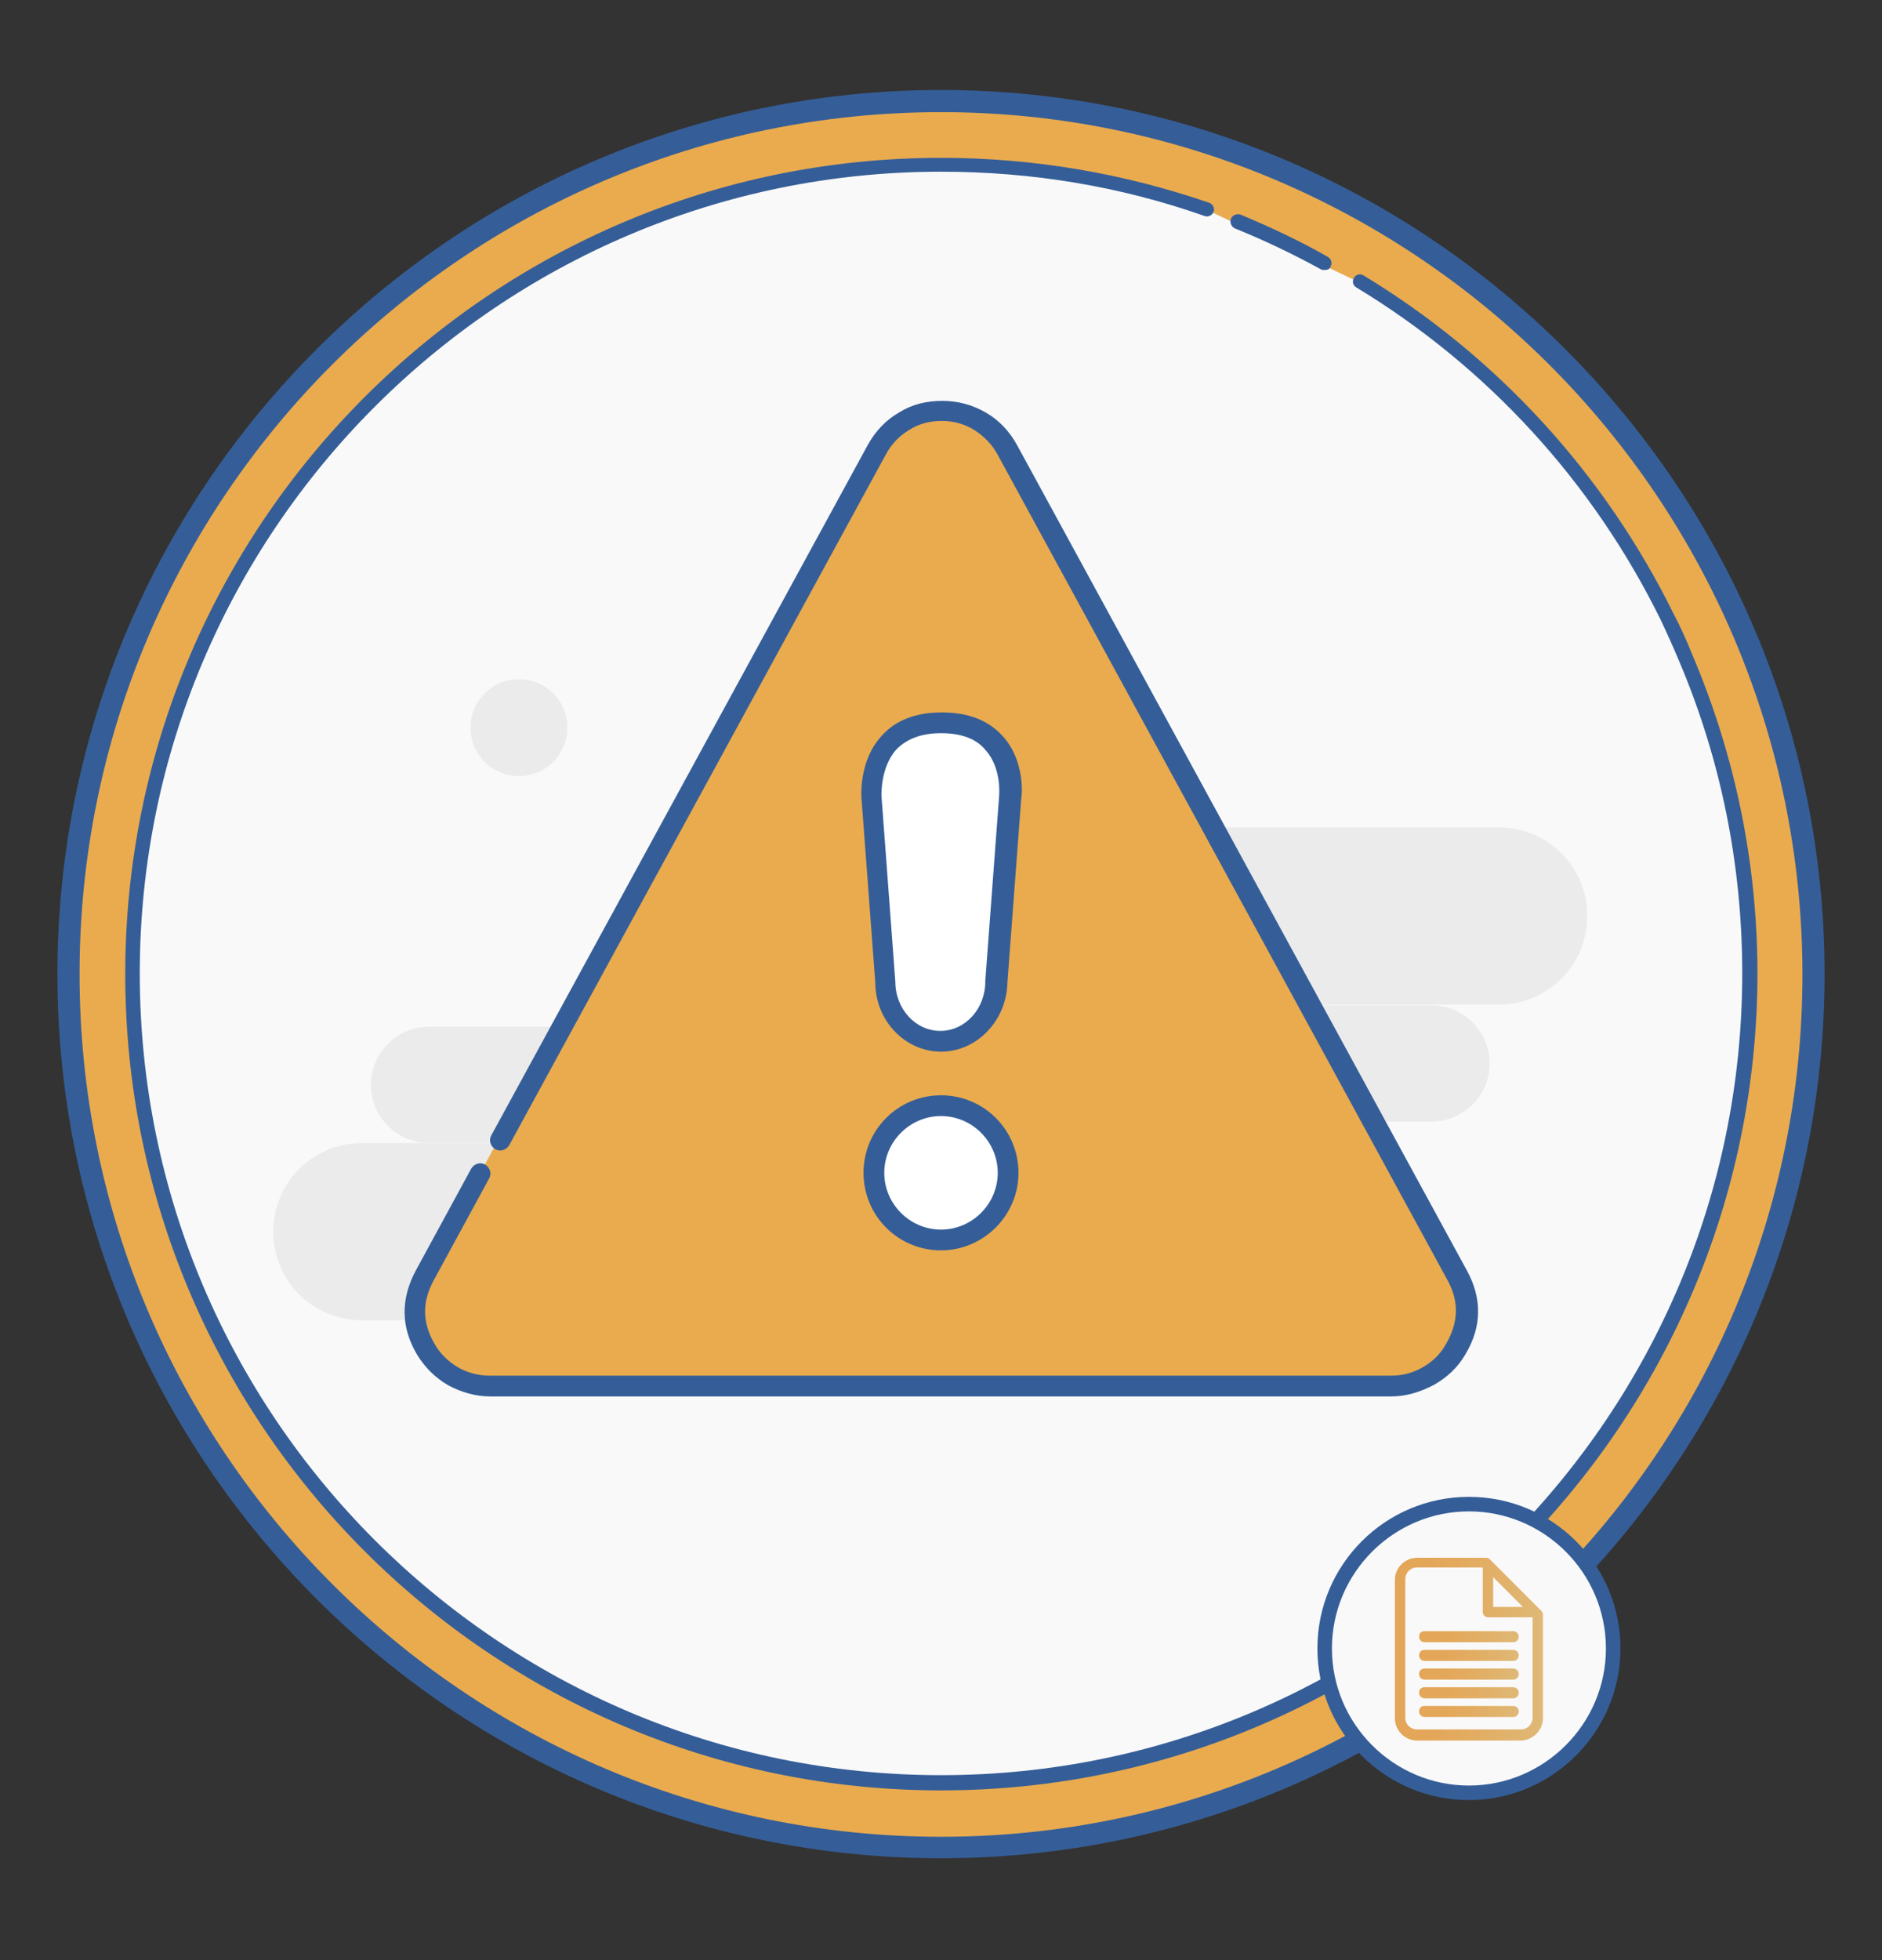 <?xml version="1.0" encoding="utf-8"?>
<!-- Generator: Adobe Illustrator 19.2.1, SVG Export Plug-In . SVG Version: 6.00 Build 0)  -->
<svg version="1.1" id="Capa_1" xmlns="http://www.w3.org/2000/svg" xmlns:xlink="http://www.w3.org/1999/xlink" x="0px" y="0px"
	 viewBox="0 0 272 283.1" style="enable-background:new 0 0 272 283.1;" xml:space="preserve">
<rect x="0" y="0" width="272" height="283.1" fill="#333333" stroke="none"/>
<style type="text/css">
	.st0{fill:#EAAB4E;}
	.st1{fill:#355E98;}
	.st2{fill:#F9F9F9;}
	.st3{fill:#FFFFFF;}
	.st4{fill:#EBEBEB;}
	.st5{fill:url(#SVGID_1_);}
	.st6{fill:url(#SVGID_2_);}
	.st7{fill:url(#SVGID_3_);}
	.st8{fill:url(#SVGID_4_);}
	.st9{fill:url(#SVGID_5_);}
	.st10{fill:url(#SVGID_6_);}
</style>
<title>logo-alert</title>
<g>
	<g>
		<g>
			<g>
				<circle class="st0" cx="136" cy="140.7" r="126.1"/>
			</g>
			<g>
				<path class="st1" d="M136,268.4c-70.4,0-127.7-57.3-127.7-127.7S65.6,13,136,13s127.7,57.3,127.7,127.7S206.4,268.4,136,268.4z
					 M136,16.2C67.3,16.2,11.5,72,11.5,140.7S67.3,265.3,136,265.3s124.5-55.9,124.5-124.5S204.7,16.2,136,16.2z"/>
			</g>
			<g>
				<g>
					<g>
						<path class="st2" d="M174.4,30.3c-12-4.2-25-6.5-38.4-6.5c-64.5,0-116.9,52.3-116.9,116.9S71.5,257.6,136,257.6
							s116.9-52.3,116.9-116.9c0-16.2-3.3-31.7-9.3-45.7c-0.8-2-1.7-3.9-2.7-5.8c-9.9-20.1-25.3-36.9-44.4-48.4"/>
						<path class="st1" d="M136,258.6c-65,0-117.9-52.9-117.9-117.9S71,22.8,136,22.8c13.3,0,26.3,2.2,38.8,6.5
							c0.5,0.2,0.8,0.8,0.6,1.3c-0.2,0.5-0.8,0.8-1.3,0.6c-12.2-4.3-25-6.4-38.1-6.4c-63.9,0-115.8,52-115.8,115.8
							c0,63.9,52,115.8,115.8,115.8c63.9,0,115.8-52,115.8-115.8c0-15.7-3.1-31-9.2-45.3c-0.8-1.9-1.7-3.9-2.6-5.8
							c-9.8-19.9-25-36.5-44-48c-0.5-0.3-0.6-0.9-0.3-1.4c0.3-0.5,0.9-0.6,1.4-0.3c19.3,11.7,34.8,28.6,44.8,48.9
							c1,1.9,1.9,3.9,2.7,5.9c6.2,14.6,9.4,30.1,9.4,46.1C253.9,205.7,201,258.6,136,258.6z"/>
					</g>
				</g>
				<g>
					<g>
						<path class="st3" d="M191.4,38c-4-2.2-8.2-4.2-12.5-6"/>
						<path class="st1" d="M191.4,39c-0.2,0-0.3,0-0.5-0.1c-4-2.2-8.2-4.2-12.4-5.9c-0.5-0.2-0.8-0.8-0.6-1.4
							c0.2-0.5,0.8-0.8,1.4-0.6c4.3,1.8,8.6,3.8,12.6,6.1c0.5,0.3,0.7,0.9,0.4,1.4C192.2,38.9,191.8,39,191.4,39z"/>
					</g>
				</g>
			</g>
			<circle class="st4" cx="75" cy="105.1" r="7"/>
			<path class="st4" d="M185.8,145.1h-55.7c-7.2,0-13-5.7-13-12.8c0-7.1,5.8-12.8,13-12.8h55.7h1.5h29.3c7.1,0,12.8,5.7,12.8,12.8
				c0,7.1-5.7,12.8-12.8,12.8h-29.3"/>
			<path class="st4" d="M195.6,162h-36.5c-4.7,0-8.5-3.8-8.5-8.4c0-4.6,3.8-8.4,8.5-8.4h36.5h1h10.3c4.6,0,8.4,3.8,8.4,8.4
				c0,4.6-3.8,8.4-8.4,8.4h-10.3"/>
			<path class="st4" d="M83.1,165.1h55.7c7.2,0,13,5.7,13,12.8c0,7.1-5.8,12.8-13,12.8H83.1h-1.5H52.3c-7.1,0-12.8-5.7-12.8-12.8
				c0-7.1,5.7-12.8,12.8-12.8h29.3"/>
			<path class="st4" d="M73.3,148.3h36.5c4.7,0,8.5,3.8,8.5,8.4c0,4.6-3.8,8.4-8.5,8.4H73.3h-1H62c-4.6,0-8.4-3.8-8.4-8.4
				c0-4.6,3.8-8.4,8.4-8.4h10.3"/>
		</g>
		<g>
			<g>
				<path class="st2" d="M145.4,64.9l65,119.2c2,3.6,1.9,7.1-0.2,10.7c-1,1.6-2.3,2.9-3.9,3.9c-1.7,1-3.5,1.4-5.4,1.4H70.9
					c-1.9,0-3.7-0.5-5.4-1.4c-1.7-1-3-2.3-3.9-3.9c-2.1-3.6-2.1-7.1-0.2-10.7l65-119.2c1-1.7,2.3-3.1,4-4.1c1.7-1,3.5-1.5,5.5-1.5
					c2,0,3.8,0.5,5.5,1.5C143.2,61.8,144.5,63.2,145.4,64.9z"/>
			</g>
		</g>
	</g>
	<g>
		<g>
			<path class="st0" d="M145.4,64.9l65,119.2c2,3.6,1.9,7.1-0.2,10.7c-1,1.6-2.3,2.9-3.9,3.9c-1.7,1-3.5,1.4-5.4,1.4H70.9
				c-1.9,0-3.7-0.5-5.4-1.4c-1.7-1-3-2.3-3.9-3.9c-2.1-3.6-2.1-7.1-0.2-10.7l65-119.2c1-1.7,2.3-3.1,4-4.1c1.7-1,3.5-1.5,5.5-1.5
				c2,0,3.8,0.5,5.5,1.5C143.2,61.8,144.5,63.2,145.4,64.9z"/>
		</g>
	</g>
	<g>
		<g>
			<circle class="st3" cx="136" cy="169.4" r="9.7"/>
			<path class="st1" d="M136,180.6c-6.2,0-11.2-5-11.2-11.2s5-11.2,11.2-11.2s11.2,5,11.2,11.2S142.1,180.6,136,180.6z M136,161.2
				c-4.5,0-8.2,3.7-8.2,8.2s3.7,8.2,8.2,8.2s8.2-3.7,8.2-8.2S140.5,161.2,136,161.2z"/>
		</g>
	</g>
	<g>
		<g>
			<path class="st3" d="M144,141.8c0,4.7-3.6,8.6-8,8.6c-4.4,0-8-3.8-8-8.6l-2-26.7c0,0-0.8-10.7,10-10.7c11.1,0,10,10.7,10,10.7
				L144,141.8z"/>
			<path class="st1" d="M136,151.9c-5.2,0-9.5-4.5-9.5-10l-2-26.7c0-0.2-0.4-5.4,3-9c2-2.2,4.9-3.3,8.6-3.3c3.8,0,6.7,1.1,8.8,3.4
				c3.3,3.6,2.8,8.7,2.7,9l-2,26.6C145.5,147.4,141.2,151.9,136,151.9z M136,105.9c-2.8,0-4.9,0.8-6.4,2.3c-2.4,2.6-2.2,6.7-2.2,6.8
				l2,26.8c0,3.9,2.9,7.1,6.5,7.1s6.5-3.2,6.5-7.1l0-0.1l2-26.7c0-0.1,0.4-4.1-2-6.7C141.1,106.7,138.9,105.9,136,105.9z"/>
		</g>
	</g>
	<g>
		<g>
			<path class="st1" d="M201,201.7H70.9c-2.2,0-4.2-0.6-6.1-1.6c-1.9-1.1-3.4-2.6-4.5-4.4c-2.4-4-2.4-8.1-0.2-12.2l8-14.7
				c0.4-0.7,1.3-1,2-0.6c0.7,0.4,1,1.3,0.6,2l-8,14.7c-1.7,3.1-1.7,6.1,0.1,9.2c0.8,1.4,1.9,2.5,3.4,3.4c1.4,0.8,3,1.2,4.6,1.2H201
				c1.7,0,3.2-0.4,4.6-1.2s2.6-1.9,3.4-3.4c1.8-3.1,1.9-6.1,0.2-9.2l-65-119.2c-0.8-1.5-2-2.7-3.4-3.6c-1.5-0.9-3-1.3-4.7-1.3
				c-1.7,0-3.3,0.4-4.7,1.3c-1.5,0.9-2.6,2.1-3.4,3.6l-54.4,99.7c-0.4,0.7-1.3,1-2,0.6c-0.7-0.4-1-1.3-0.6-2l54.4-99.7
				c1.1-2,2.6-3.6,4.5-4.7c1.9-1.2,4-1.7,6.3-1.7s4.4,0.6,6.3,1.7c1.9,1.1,3.4,2.7,4.5,4.7l65,119.2c2.2,4,2.2,8.1-0.2,12.1
				c-1.1,1.9-2.6,3.3-4.5,4.4C205.2,201.1,203.2,201.7,201,201.7z"/>
		</g>
	</g>
	<g>
		<g>
			<circle class="st2" cx="212.3" cy="238.1" r="20.9"/>
			<path class="st1" d="M212.3,260c-12.1,0-21.9-9.8-21.9-21.9c0-12.1,9.8-21.9,21.9-21.9c12.1,0,21.9,9.8,21.9,21.9
				C234.2,250.2,224.3,260,212.3,260z M212.3,218.3c-10.9,0-19.8,8.9-19.8,19.8s8.9,19.8,19.8,19.8s19.8-8.9,19.8-19.8
				S223.2,218.3,212.3,218.3z"/>
		</g>
		<g>
			<linearGradient id="SVGID_1_" gradientUnits="userSpaceOnUse" x1="201.542" y1="238.131" x2="222.996" y2="238.131">
				<stop  offset="0.21" style="stop-color:#DE912F;stop-opacity:0.8"/>
				<stop  offset="0.54" style="stop-color:#DC993C;stop-opacity:0.8"/>
				<stop  offset="1" style="stop-color:#D8A855;stop-opacity:0.8"/>
			</linearGradient>
			<path class="st5" d="M219.8,251.4h-15c-1.8,0-3.2-1.5-3.2-3.2l0-20c0-1.8,1.5-3.2,3.2-3.2h10c0.2,0,0.4,0.1,0.5,0.2l7.5,7.5
				c0.1,0.1,0.2,0.3,0.2,0.5v15C223,249.9,221.5,251.4,219.8,251.4z M204.8,226.4c-1,0-1.7,0.8-1.7,1.7l0,20c0,1,0.8,1.7,1.7,1.7h15
				c1,0,1.7-0.8,1.7-1.7v-14.5h-6.4c-0.4,0-0.8-0.3-0.8-0.8v-6.4H204.8z M215.8,232.1h4.3l-4.3-4.3V232.1z"/>
			<linearGradient id="SVGID_2_" gradientUnits="userSpaceOnUse" x1="205.096" y1="236.432" x2="219.442" y2="236.432">
				<stop  offset="0.21" style="stop-color:#DE912F;stop-opacity:0.8"/>
				<stop  offset="0.54" style="stop-color:#DC993C;stop-opacity:0.8"/>
				<stop  offset="1" style="stop-color:#D8A855;stop-opacity:0.8"/>
			</linearGradient>
			<path class="st6" d="M218.7,237.2h-12.8c-0.4,0-0.8-0.3-0.8-0.8s0.3-0.8,0.8-0.8h12.8c0.4,0,0.8,0.3,0.8,0.8
				S219.1,237.2,218.7,237.2z"/>
			<linearGradient id="SVGID_3_" gradientUnits="userSpaceOnUse" x1="205.096" y1="239.146" x2="219.442" y2="239.146">
				<stop  offset="0.21" style="stop-color:#DE912F;stop-opacity:0.8"/>
				<stop  offset="0.54" style="stop-color:#DC993C;stop-opacity:0.8"/>
				<stop  offset="1" style="stop-color:#D8A855;stop-opacity:0.8"/>
			</linearGradient>
			<path class="st7" d="M218.7,239.9h-12.8c-0.4,0-0.8-0.3-0.8-0.8s0.3-0.8,0.8-0.8h12.8c0.4,0,0.8,0.3,0.8,0.8
				S219.1,239.9,218.7,239.9z"/>
			<linearGradient id="SVGID_4_" gradientUnits="userSpaceOnUse" x1="205.096" y1="241.861" x2="219.442" y2="241.861">
				<stop  offset="0.21" style="stop-color:#DE912F;stop-opacity:0.8"/>
				<stop  offset="0.54" style="stop-color:#DC993C;stop-opacity:0.8"/>
				<stop  offset="1" style="stop-color:#D8A855;stop-opacity:0.8"/>
			</linearGradient>
			<path class="st8" d="M218.7,242.6h-12.8c-0.4,0-0.8-0.3-0.8-0.8s0.3-0.8,0.8-0.8h12.8c0.4,0,0.8,0.3,0.8,0.8
				S219.1,242.6,218.7,242.6z"/>
			<linearGradient id="SVGID_5_" gradientUnits="userSpaceOnUse" x1="205.096" y1="244.575" x2="219.442" y2="244.575">
				<stop  offset="0.21" style="stop-color:#DE912F;stop-opacity:0.8"/>
				<stop  offset="0.54" style="stop-color:#DC993C;stop-opacity:0.8"/>
				<stop  offset="1" style="stop-color:#D8A855;stop-opacity:0.8"/>
			</linearGradient>
			<path class="st9" d="M218.7,245.3h-12.8c-0.4,0-0.8-0.3-0.8-0.8s0.3-0.8,0.8-0.8h12.8c0.4,0,0.8,0.3,0.8,0.8
				S219.1,245.3,218.7,245.3z"/>
			<linearGradient id="SVGID_6_" gradientUnits="userSpaceOnUse" x1="205.096" y1="247.289" x2="219.442" y2="247.289">
				<stop  offset="0.21" style="stop-color:#DE912F;stop-opacity:0.8"/>
				<stop  offset="0.54" style="stop-color:#DC993C;stop-opacity:0.8"/>
				<stop  offset="1" style="stop-color:#D8A855;stop-opacity:0.8"/>
			</linearGradient>
			<path class="st10" d="M218.7,248h-12.8c-0.4,0-0.8-0.3-0.8-0.8s0.3-0.8,0.8-0.8h12.8c0.4,0,0.8,0.3,0.8,0.8S219.1,248,218.7,248z
				"/>
		</g>
	</g>
</g>
</svg>
